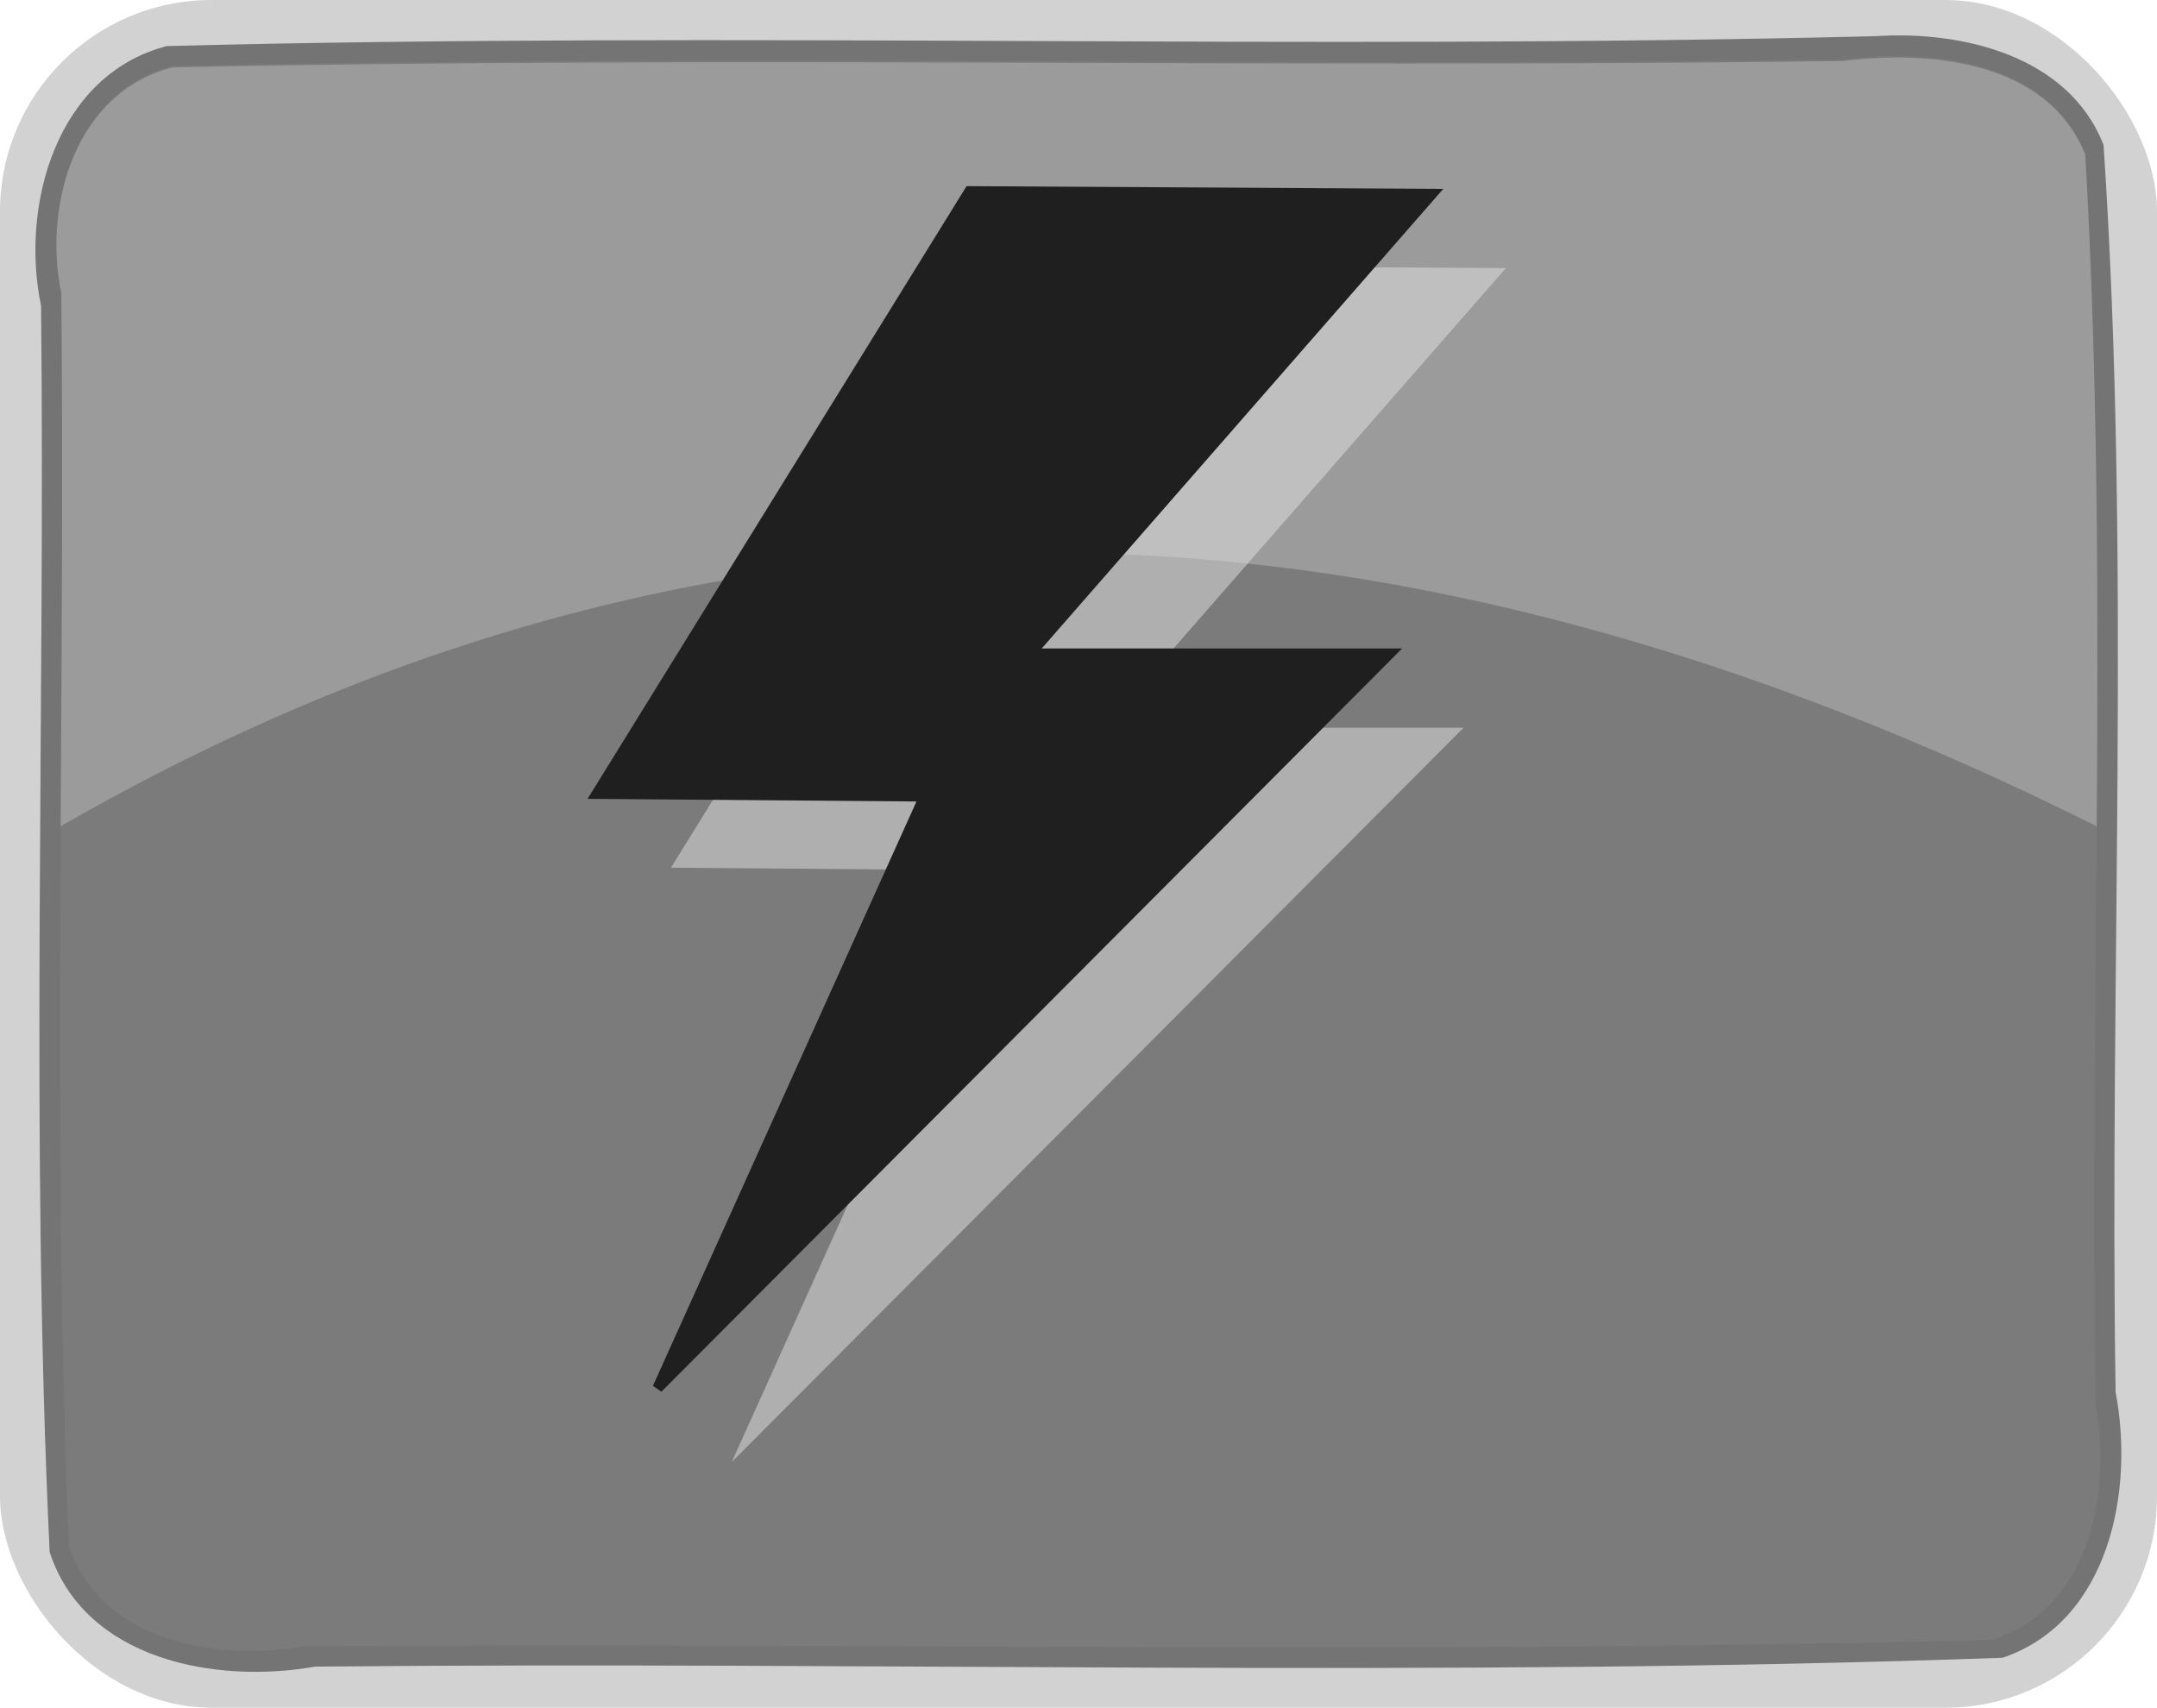 <?xml version="1.0" encoding="UTF-8" standalone="no"?>
<!-- Created with Inkscape (http://www.inkscape.org/) -->

<svg
   xmlns:dc="http://purl.org/dc/elements/1.1/"
   xmlns:cc="http://creativecommons.org/ns#"
   xmlns:rdf="http://www.w3.org/1999/02/22-rdf-syntax-ns#"
   xmlns:svg="http://www.w3.org/2000/svg"
   xmlns="http://www.w3.org/2000/svg"
   xmlns:sodipodi="http://sodipodi.sourceforge.net/DTD/sodipodi-0.dtd"
   xmlns:inkscape="http://www.inkscape.org/namespaces/inkscape"
   width="211.122"
   height="167.18"
   id="svg4035"
   version="1.1"
   inkscape:version="0.48.2 r9819"
   sodipodi:docname="btn_menu.svg"
   inkscape:export-filename="C:\Development\Java\Eclipse\Kepler\VirtualBeer\resources\images\btn_menu.png"
   inkscape:export-xdpi="90"
   inkscape:export-ydpi="90">
  <defs
     id="defs4037">
    <filter
       color-interpolation-filters="sRGB"
       inkscape:collect="always"
       id="filter4007"
       x="-0.099"
       width="1.198"
       y="-0.113"
       height="1.226">
      <feGaussianBlur
         inkscape:collect="always"
         stdDeviation="12.09"
         id="feGaussianBlur4009" />
    </filter>
    <filter
       color-interpolation-filters="sRGB"
       inkscape:collect="always"
       id="filter5886">
      <feGaussianBlur
         inkscape:collect="always"
         stdDeviation="5.487"
         id="feGaussianBlur5888" />
    </filter>
  </defs>
  <sodipodi:namedview
     id="base"
     pagecolor="#ffffff"
     bordercolor="#666666"
     borderopacity="1.0"
     inkscape:pageopacity="0.0"
     inkscape:pageshadow="2"
     inkscape:zoom="1.979899"
     inkscape:cx="67.346674"
     inkscape:cy="56.447288"
     inkscape:document-units="px"
     inkscape:current-layer="layer1"
     showgrid="false"
     fit-margin-top="0"
     fit-margin-left="0"
     fit-margin-right="0"
     fit-margin-bottom="0"
     inkscape:window-width="1600"
     inkscape:window-height="848"
     inkscape:window-x="-8"
     inkscape:window-y="-8"
     inkscape:window-maximized="1" />
  <g
     inkscape:label="Layer 1"
     inkscape:groupmode="layer"
     id="layer1"
     transform="translate(-234.439,-208.772)">
    <rect
       style="opacity:0.584;fill:#b3b3b3;fill-opacity:1;stroke:none"
       id="rect3766-4"
       width="211.122"
       height="167.18"
       x="234.439"
       y="208.772"
       ry="20.708" />
    <path
       style="opacity:0.584;fill:#333333;fill-opacity:1;stroke:none"
       d="m 418.017,212.312 c -55.72,1.408 -111.525,-0.467 -167.25,0.969 -10.809,2.801 -14.363,15.613 -12.308,25.437 0.42,40.656 -1.078,81.405 0.84,122 3.457,10.576 16.291,12.933 25.969,11.213 55.048,-0.533 110.215,1.097 165.188,-0.869 10.429,-3.546 12.907,-16.349 11.054,-26 -0.63,-40.683 1.527,-81.502 -1.179,-122.094 -3.4,-8.735 -13.835,-11.212 -22.312,-10.656 z"
       id="path4602-5"
       inkscape:connector-curvature="0" />
    <path
       style="opacity:0.584;fill:#808080;fill-opacity:1;stroke:none"
       d="m 412.111,214.625 c -53.572,0.665 -107.311,-0.536 -160.781,0.594 -9.531,2.435 -12.681,13.623 -10.89,22.281 0.415,40.834 -0.942,81.749 0.734,122.531 2.976,9.311 14.365,11.452 22.969,9.9 55.054,-0.376 110.178,0.787 165.188,-0.619 9.541,-2.843 11.86,-14.385 10.203,-23.031 -0.597,-40.811 1.318,-81.807 -1.015,-122.5 -3.817,-9.252 -15.15,-10.211 -23.781,-9.187 -0.875,0.01 -1.75,0.021 -2.626,0.031 z"
       id="rect4594-5"
       inkscape:connector-curvature="0" />
    <path
       style="opacity:0.584;fill:#b3b3b3;fill-opacity:1;stroke:none"
       d="m 419.813,214.407 c -1.741,0.011 -3.444,0.15 -5.062,0.341 -0.875,0.01 -1.75,0.021 -2.625,0.031 -53.572,0.659 -107.311,-0.531 -160.781,0.588 -9.531,2.412 -12.697,13.495 -10.906,22.072 0.178,17.401 0.032,34.81 -0.062,52.223 65.921,-37.927 132.408,-33.443 199.281,0 0.156,-21.981 0.142,-43.932 -1.125,-65.813 -3.101,-7.447 -11.175,-9.489 -18.719,-9.442 z"
       id="path4610-1"
       inkscape:connector-curvature="0"
       sodipodi:nodetypes="cccccccccc" />
    <g
       id="g3781"
       transform="matrix(0.453,0,0,0.453,176.763,135.232)">
      <path
         style="opacity:0.7;fill:#e6e6e6;fill-opacity:1;stroke:none;filter:url(#filter5886)"
         d="m 352.786,219.703 99.901,0.571 -86.771,99.33 77.637,0 -158.129,158.7 57.657,-127.873 -70.787,-0.571 z"
         id="path5768"
         inkscape:connector-curvature="0" />
      <path
         inkscape:connector-curvature="0"
         id="path5654"
         d="m 336.786,203.703 99.901,0.571 -86.771,99.33 77.637,0 -158.129,158.7 57.657,-127.873 -70.787,-0.571 z"
         style="fill:#1f1f1f;fill-opacity:1;stroke:#1f1f1f;stroke-width:2.261px;stroke-linecap:butt;stroke-linejoin:miter;stroke-opacity:1" />
    </g>
  </g>
</svg>

